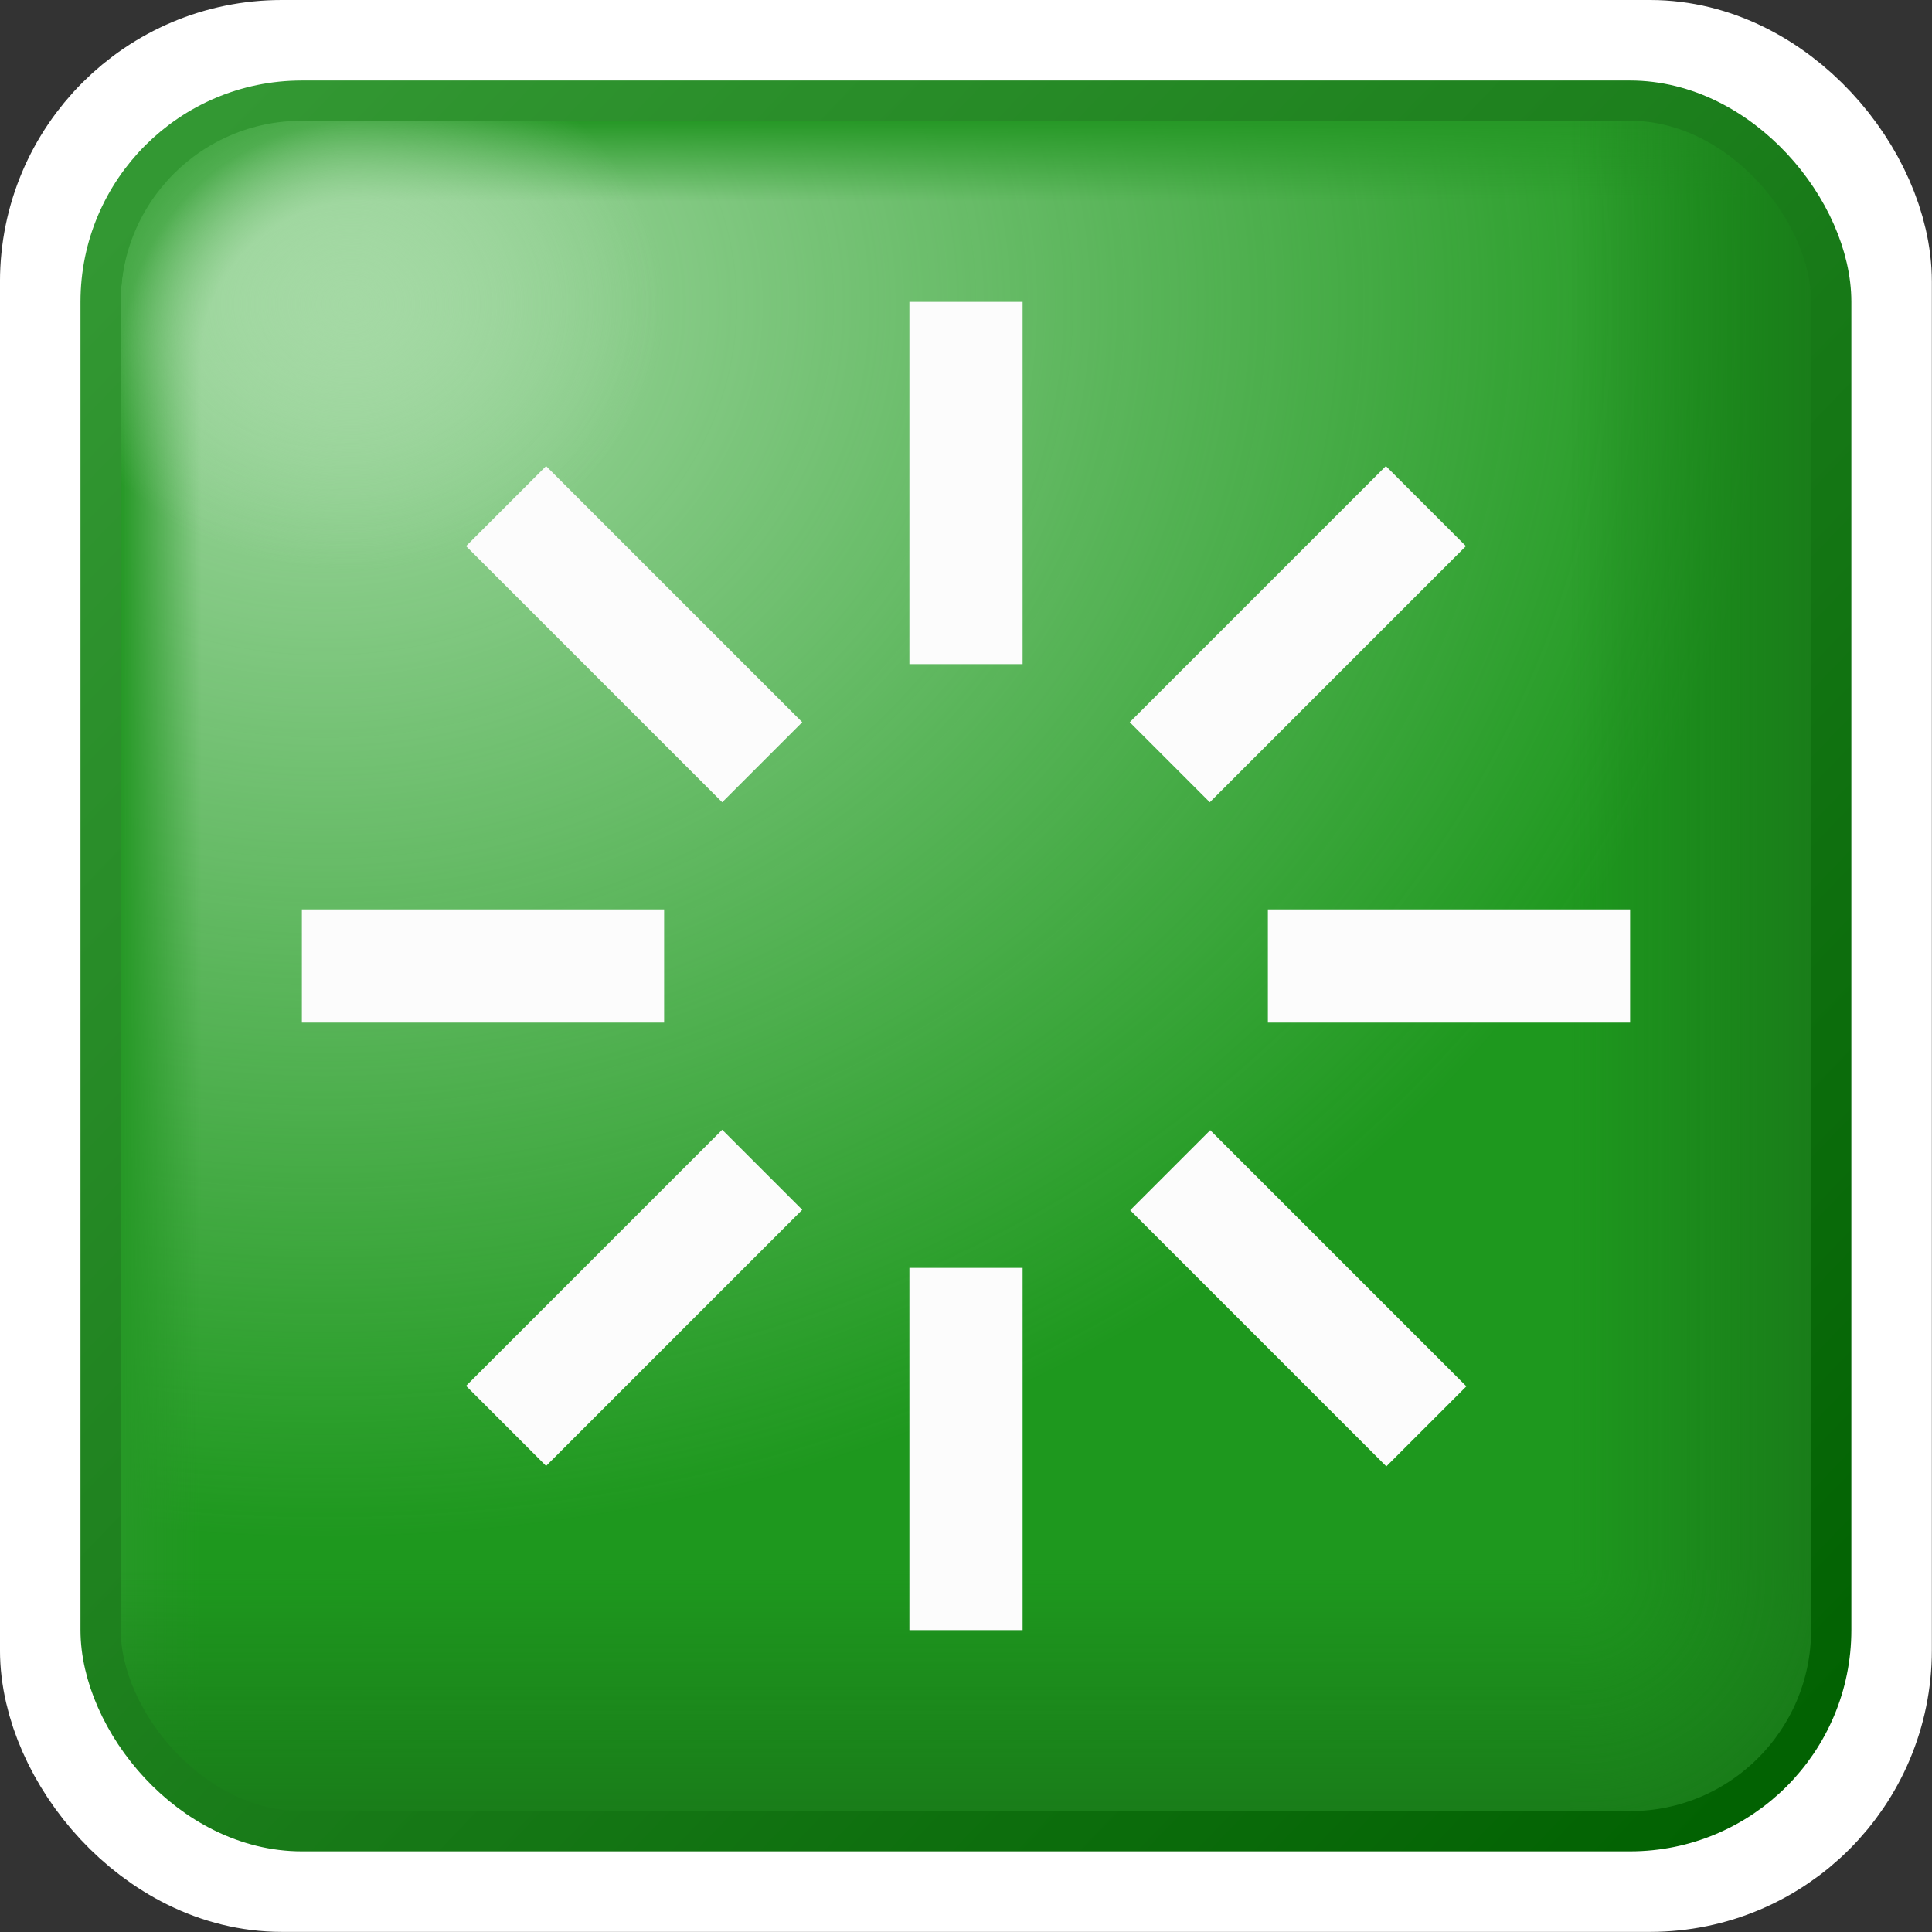 <?xml version="1.0" encoding="UTF-8" standalone="no"?>
<svg
   width="256"
   height="256"
   viewBox="0 0 256 256"
   version="1.1"
   id="svg8"
   inkscape:version="1.1.1 (3bf5ae0d25, 2021-09-20)"
   sodipodi:docname="restart.svg"
   inkscape:export-filename="/media/klapeto/Αρχεία/WindowsXP Theme/Vectors/Switch-Users.png"
   inkscape:export-xdpi="512"
   inkscape:export-ydpi="512"
   xmlns:inkscape="http://www.inkscape.org/namespaces/inkscape"
   xmlns:sodipodi="http://sodipodi.sourceforge.net/DTD/sodipodi-0.dtd"
   xmlns:xlink="http://www.w3.org/1999/xlink"
   xmlns="http://www.w3.org/2000/svg"
   xmlns:svg="http://www.w3.org/2000/svg"
   xmlns:rdf="http://www.w3.org/1999/02/22-rdf-syntax-ns#"
   xmlns:cc="http://creativecommons.org/ns#"
   xmlns:dc="http://purl.org/dc/elements/1.1/">
  <rect x="0" y="0" width="256" height="256" fill="#333333" stroke="none"/>
  <defs
     id="defs2">
    <linearGradient
       inkscape:collect="always"
       id="linearGradient1128">
      <stop
         style="stop-color:#a4d9a4;stop-opacity:1"
         offset="0"
         id="stop1124" />
      <stop
         style="stop-color:#a4d9a4;stop-opacity:0"
         offset="1"
         id="stop1126" />
    </linearGradient>
    <linearGradient
       id="linearGradient1049"
       inkscape:collect="always">
      <stop
         id="stop1045"
         offset="0"
         style="stop-color:#269826;stop-opacity:0" />
      <stop
         id="stop1047"
         offset="1"
         style="stop-color:#269826;stop-opacity:1" />
    </linearGradient>
    <linearGradient
       id="linearGradient1013"
       inkscape:collect="always">
      <stop
         id="stop1009"
         offset="0"
         style="stop-color:#269826;stop-opacity:0" />
      <stop
         style="stop-color:#269826;stop-opacity:0.005"
         offset="0.615"
         id="stop1019" />
      <stop
         id="stop995"
         offset="0.923"
         style="stop-color:#269826;stop-opacity:1" />
      <stop
         id="stop1011"
         offset="1"
         style="stop-color:#269826;stop-opacity:1" />
    </linearGradient>
    <linearGradient
       inkscape:collect="always"
       id="linearGradient981">
      <stop
         style="stop-color:#197b19;stop-opacity:0"
         offset="0"
         id="stop977" />
      <stop
         style="stop-color:#197b19;stop-opacity:1"
         offset="1"
         id="stop979" />
    </linearGradient>
    <linearGradient
       inkscape:collect="always"
       id="linearGradient975">
      <stop
         style="stop-color:#197b19;stop-opacity:0"
         offset="0"
         id="stop971" />
      <stop
         style="stop-color:#197b19;stop-opacity:1"
         offset="1"
         id="stop973" />
    </linearGradient>
    <linearGradient
       inkscape:collect="always"
       id="linearGradient969">
      <stop
         style="stop-color:#197b19;stop-opacity:0"
         offset="0"
         id="stop965" />
      <stop
         style="stop-color:#197b19;stop-opacity:1"
         offset="1"
         id="stop967" />
    </linearGradient>
    <linearGradient
       inkscape:collect="always"
       id="linearGradient963">
      <stop
         style="stop-color:#197b19;stop-opacity:0"
         offset="0"
         id="stop959" />
      <stop
         style="stop-color:#197b19;stop-opacity:1"
         offset="1"
         id="stop961" />
    </linearGradient>
    <linearGradient
       inkscape:collect="always"
       id="linearGradient909">
      <stop
         style="stop-color:#269826;stop-opacity:0"
         offset="0"
         id="stop905" />
      <stop
         style="stop-color:#269826;stop-opacity:1"
         offset="1"
         id="stop907" />
    </linearGradient>
    <linearGradient
       id="linearGradient3264"
       inkscape:collect="always">
      <stop
         id="stop3260"
         offset="0"
         style="stop-color:#a4d9a4;stop-opacity:1" />
      <stop
         id="stop3262"
         offset="1"
         style="stop-color:#a4d9a4;stop-opacity:0" />
    </linearGradient>
    <linearGradient
       id="linearGradient3157"
       inkscape:collect="always">
      <stop
         id="stop3153"
         offset="0"
         style="stop-color:#197b19;stop-opacity:0" />
      <stop
         id="stop3155"
         offset="1"
         style="stop-color:#197b19;stop-opacity:1" />
    </linearGradient>
    <linearGradient
       id="linearGradient2979"
       inkscape:collect="always">
      <stop
         id="stop2975"
         offset="0"
         style="stop-color:#339833;stop-opacity:1" />
      <stop
         id="stop2977"
         offset="1"
         style="stop-color:#026202;stop-opacity:1" />
    </linearGradient>
    <linearGradient
       id="linearGradient1084"
       inkscape:swatch="gradient">
      <stop
         id="stop1080"
         offset="0"
         style="stop-color:#9d2608;stop-opacity:1" />
      <stop
         style="stop-color:#e74711;stop-opacity:1"
         offset="0.417"
         id="stop1092" />
      <stop
         id="stop1094"
         offset="0.932"
         style="stop-color:#d04422;stop-opacity:1;" />
      <stop
         id="stop1082"
         offset="1"
         style="stop-color:#e14f2b;stop-opacity:1" />
    </linearGradient>
    <linearGradient
       gradientTransform="translate(-0.209,0.4)"
       gradientUnits="userSpaceOnUse"
       y2="42.969"
       x2="57.281"
       y1="3.952"
       x1="16.7"
       id="linearGradient2981"
       xlink:href="#linearGradient2979"
       inkscape:collect="always" />
    <linearGradient
       gradientTransform="translate(2,2)"
       gradientUnits="userSpaceOnUse"
       y2="3.75"
       x2="56.068"
       y1="3.75"
       x1="49.568"
       id="linearGradient3159"
       xlink:href="#linearGradient963"
       inkscape:collect="always" />
    <linearGradient
       gradientTransform="translate(2,2)"
       gradientUnits="userSpaceOnUse"
       y2="22.001"
       x2="56.068"
       y1="22.001"
       x1="49.568"
       id="linearGradient3182"
       xlink:href="#linearGradient969"
       inkscape:collect="always" />
    <radialGradient
       gradientUnits="userSpaceOnUse"
       gradientTransform="matrix(1.491,1.537,-1.443,1.399,31.085,-88.976)"
       r="3.25"
       fy="37.002"
       fx="49.568"
       cy="37.002"
       cx="49.568"
       id="radialGradient3208"
       xlink:href="#linearGradient975"
       inkscape:collect="always" />
    <linearGradient
       gradientTransform="rotate(90,34.567,24.001)"
       inkscape:collect="always"
       xlink:href="#linearGradient981"
       id="linearGradient3182-2"
       x1="49.568"
       y1="22.001"
       x2="56.068"
       y2="22.001"
       gradientUnits="userSpaceOnUse" />
    <linearGradient
       gradientTransform="rotate(180,35.567,23.001)"
       inkscape:collect="always"
       xlink:href="#linearGradient3157"
       id="linearGradient3159-4"
       x1="52.566"
       y1="7.002"
       x2="52.566"
       y2="0.502"
       gradientUnits="userSpaceOnUse" />
    <radialGradient
       gradientTransform="matrix(0,1.427,-1.678,0,-11.841,-13.136)"
       gradientUnits="userSpaceOnUse"
       r="21.5"
       fy="-19.35"
       fx="14.505"
       cy="-19.35"
       cx="14.505"
       id="radialGradient3266"
       xlink:href="#linearGradient3264"
       inkscape:collect="always" />
    <linearGradient
       inkscape:collect="always"
       xlink:href="#linearGradient1049"
       id="linearGradient3182-3"
       x1="53.568"
       y1="22.002"
       x2="55.568"
       y2="22.002"
       gradientUnits="userSpaceOnUse"
       gradientTransform="rotate(-90,36.567,22.001)" />
    <radialGradient
       inkscape:collect="always"
       xlink:href="#linearGradient1013"
       id="radialGradient1015"
       cx="19.568"
       cy="6.997"
       fx="19.568"
       fy="6.997"
       r="3.25"
       gradientTransform="matrix(2.2815577e-7,-1.999,2,2.2210253e-7,7.574,48.112)"
       gradientUnits="userSpaceOnUse" />
    <linearGradient
       gradientTransform="rotate(180,35.568,23.001)"
       gradientUnits="userSpaceOnUse"
       y2="22.002"
       x2="55.568"
       y1="22.002"
       x1="53.568"
       id="linearGradient3182-3-9"
       xlink:href="#linearGradient909"
       inkscape:collect="always" />
    <radialGradient
       inkscape:collect="always"
       xlink:href="#linearGradient1128"
       id="radialGradient1122"
       gradientUnits="userSpaceOnUse"
       gradientTransform="matrix(0,0.307,-0.361,0,14.134,3.103)"
       cx="14.515"
       cy="-19.851"
       fx="14.515"
       fy="-19.851"
       r="21.5" />
  </defs>
  <sodipodi:namedview
     showguides="false"
     id="base"
     pagecolor="#ffffff"
     bordercolor="#666666"
     borderopacity="1.0"
     inkscape:pageopacity="0.0"
     inkscape:pageshadow="2"
     inkscape:zoom="0.3535534"
     inkscape:cx="-2870.8535"
     inkscape:cy="-862.67025"
     inkscape:document-units="px"
     inkscape:current-layer="layer1"
     inkscape:document-rotation="0"
     showgrid="false"
     units="px"
     inkscape:window-width="3840"
     inkscape:window-height="2045"
     inkscape:window-x="3840"
     inkscape:window-y="0"
     inkscape:window-maximized="1"
     inkscape:snap-bbox="true"
     inkscape:bbox-nodes="true"
     fit-margin-top="0"
     fit-margin-left="0"
     fit-margin-right="0"
     fit-margin-bottom="0"
     inkscape:bbox-paths="false"
     inkscape:snap-global="true"
     inkscape:pagecheckerboard="0"
     width="256px">
    <inkscape:grid
       type="xygrid"
       id="grid1504"
       originx="0"
       originy="0" />
    <inkscape:grid
       type="xygrid"
       id="grid1507"
       spacingx="0.5"
       spacingy="0.5"
       originx="0"
       originy="0" />
  </sodipodi:namedview>
  <g
     inkscape:label="Layer 1"
     inkscape:groupmode="layer"
     id="layer1"
     transform="translate(-12.568)">
    <g
       id="g1009"
       transform="matrix(5.333,0,0,5.333,-54.46,1.5497208e-6)">
      <rect
         style="fill:none;fill-opacity:1;fill-rule:evenodd;stroke:#ffffff;stroke-width:4;stroke-linecap:round;stroke-linejoin:round;stroke-miterlimit:4;stroke-dasharray:none;stroke-opacity:1"
         id="rect1174"
         width="44"
         height="44"
         x="14.568"
         y="2"
         rx="5"
         ry="5" />
      <rect
         style="fill:#1e981e;fill-opacity:1;fill-rule:evenodd;stroke:none;stroke-linecap:round;stroke-linejoin:round;stroke-opacity:1"
         id="rect3031"
         width="43"
         height="43"
         x="15.068"
         y="2.5"
         rx="5"
         ry="5" />
      <rect
         ry="5"
         rx="5"
         y="2.5"
         x="15.068"
         height="43"
         width="43"
         id="rect3258"
         style="fill:url(#radialGradient3266);fill-opacity:1;fill-rule:evenodd;stroke:none;stroke-linecap:round;stroke-linejoin:round;stroke-opacity:1" />
      <path
         sodipodi:nodetypes="cccccc"
         d="M 15.068,41.469 V 9 h 6.5 v 36.094 l -3.826,0.001 z"
         style="fill:url(#linearGradient3182-3-9);fill-opacity:1;fill-rule:evenodd;stroke:none;stroke-linecap:round;stroke-linejoin:round;stroke-opacity:1"
         id="rect3088-5-9-5-7" />
      <path
         id="rect3088-5-9-5"
         style="fill:url(#linearGradient3182-3);fill-opacity:1;fill-rule:evenodd;stroke:none;stroke-linecap:round;stroke-linejoin:round;stroke-opacity:1"
         d="m 21.566,2.5 h 31.603 l 3.557,1.454 1.388,3.123 V 9 H 21.568 Z"
         sodipodi:nodetypes="ccccccc" />
      <path
         sodipodi:nodetypes="scccss"
         d="m 53.068,2.5 h -1.5 V 8.997 l 6.5,0.003 V 7.5 c 0,-2.77 -2.23,-5 -5,-5 z"
         style="fill:url(#linearGradient3159);fill-opacity:1;fill-rule:evenodd;stroke:none;stroke-linecap:round;stroke-linejoin:round;stroke-opacity:1"
         id="rect3088-6-6" />
      <path
         id="rect3088-6-6-5"
         style="fill:url(#radialGradient3208);fill-opacity:1;fill-rule:evenodd;stroke:none;stroke-linecap:round;stroke-linejoin:round;stroke-opacity:1"
         d="m 53.068,45.502 h -1.5 v -6.497 l 6.5,-0.003 v 1.5 c 0,2.77 -2.23,5 -5,5 z"
         sodipodi:nodetypes="scccss" />
      <path
         sodipodi:nodetypes="ccccc"
         d="m 58.068,9 v 30.002 h -6.5 v -30 z"
         style="fill:url(#linearGradient3182);fill-opacity:1;fill-rule:evenodd;stroke:none;stroke-linecap:round;stroke-linejoin:round;stroke-opacity:1"
         id="rect3088-5-9" />
      <path
         id="rect3088-5-9-7"
         style="fill:url(#linearGradient3182-2);fill-opacity:1;fill-rule:evenodd;stroke:none;stroke-linecap:round;stroke-linejoin:round;stroke-opacity:1"
         d="M 51.568,45.502 H 21.566 v -6.5 h 30 z"
         sodipodi:nodetypes="ccccc" />
      <path
         id="rect3088-6-6-0"
         style="fill:url(#linearGradient3159-4);fill-opacity:1;fill-rule:evenodd;stroke:none;stroke-linecap:round;stroke-linejoin:round;stroke-opacity:1"
         d="m 20.066,45.502 h 1.5 v -6.497 l -6.5,-0.003 v 1.5 c 0,2.77 2.23,5 5,5 z"
         sodipodi:nodetypes="scccss" />
      <path
         id="rect3088-6-6-2"
         style="fill:url(#radialGradient1015);fill-opacity:1;fill-rule:evenodd;stroke:none;stroke-linecap:round;stroke-linejoin:round;stroke-opacity:1"
         d="m 20.068,2.5 h 1.5 v 6.497 l -6.5,0.003 V 7.5 c 0,-2.77 2.23,-5 5,-5 z"
         sodipodi:nodetypes="scccss" />
      <rect
         style="fill:url(#radialGradient1122);fill-opacity:1;fill-rule:evenodd;stroke:none;stroke-linecap:round;stroke-linejoin:round;stroke-opacity:1"
         id="rect1114"
         width="43"
         height="43"
         x="15.568"
         y="2.5"
         rx="5"
         ry="5" />
      <rect
         ry="5"
         rx="5"
         y="2.5"
         x="15.068"
         height="43"
         width="43"
         id="rect996-6-3"
         style="fill:none;fill-opacity:1;fill-rule:evenodd;stroke:url(#linearGradient2981);stroke-linecap:round;stroke-linejoin:round;stroke-opacity:1" />
    </g>
    <path
       style="fill:none;stroke:#fcfcfc;stroke-width:15;stroke-linecap:butt;stroke-linejoin:miter;stroke-opacity:1;opacity:1;stroke-miterlimit:4;stroke-dasharray:none"
       d="M 100.568,128 H 52.568"
       id="path1128" />
    <path
       style="opacity:1;fill:none;stroke:#fcfcfc;stroke-width:15;stroke-linecap:butt;stroke-linejoin:miter;stroke-miterlimit:4;stroke-dasharray:none;stroke-opacity:1"
       d="m 228.568,128 h -48"
       id="path1128-3" />
    <path
       style="opacity:1;fill:none;stroke:#fcfcfc;stroke-width:15;stroke-linecap:butt;stroke-linejoin:miter;stroke-miterlimit:4;stroke-dasharray:none;stroke-opacity:1"
       d="M 140.568,88 V 40"
       id="path1128-3-6" />
    <path
       style="opacity:1;fill:none;stroke:#fcfcfc;stroke-width:15;stroke-linecap:butt;stroke-linejoin:miter;stroke-miterlimit:4;stroke-dasharray:none;stroke-opacity:1"
       d="M 140.568,216 V 168"
       id="path1128-3-7" />
    <path
       style="opacity:1;fill:none;stroke:#fcfcfc;stroke-width:15;stroke-linecap:butt;stroke-linejoin:miter;stroke-miterlimit:4;stroke-dasharray:none;stroke-opacity:1"
       d="M 113.568,101 79.627,67.059"
       id="path1128-3-7-5" />
    <path
       style="opacity:1;fill:none;stroke:#fcfcfc;stroke-width:15;stroke-linecap:butt;stroke-linejoin:miter;stroke-miterlimit:4;stroke-dasharray:none;stroke-opacity:1"
       d="M 201.568,189 167.627,155.059"
       id="path1128-3-7-5-3" />
    <path
       style="opacity:1;fill:none;stroke:#fcfcfc;stroke-width:15;stroke-linecap:butt;stroke-linejoin:miter;stroke-miterlimit:4;stroke-dasharray:none;stroke-opacity:1"
       d="M 167.568,101 201.509,67.059"
       id="path1128-3-7-5-3-5" />
    <path
       style="opacity:1;fill:none;stroke:#fcfcfc;stroke-width:15;stroke-linecap:butt;stroke-linejoin:miter;stroke-miterlimit:4;stroke-dasharray:none;stroke-opacity:1"
       d="M 79.627,188.941 113.568,155"
       id="path1128-3-7-5-3-5-6" />
  </g>
</svg>
